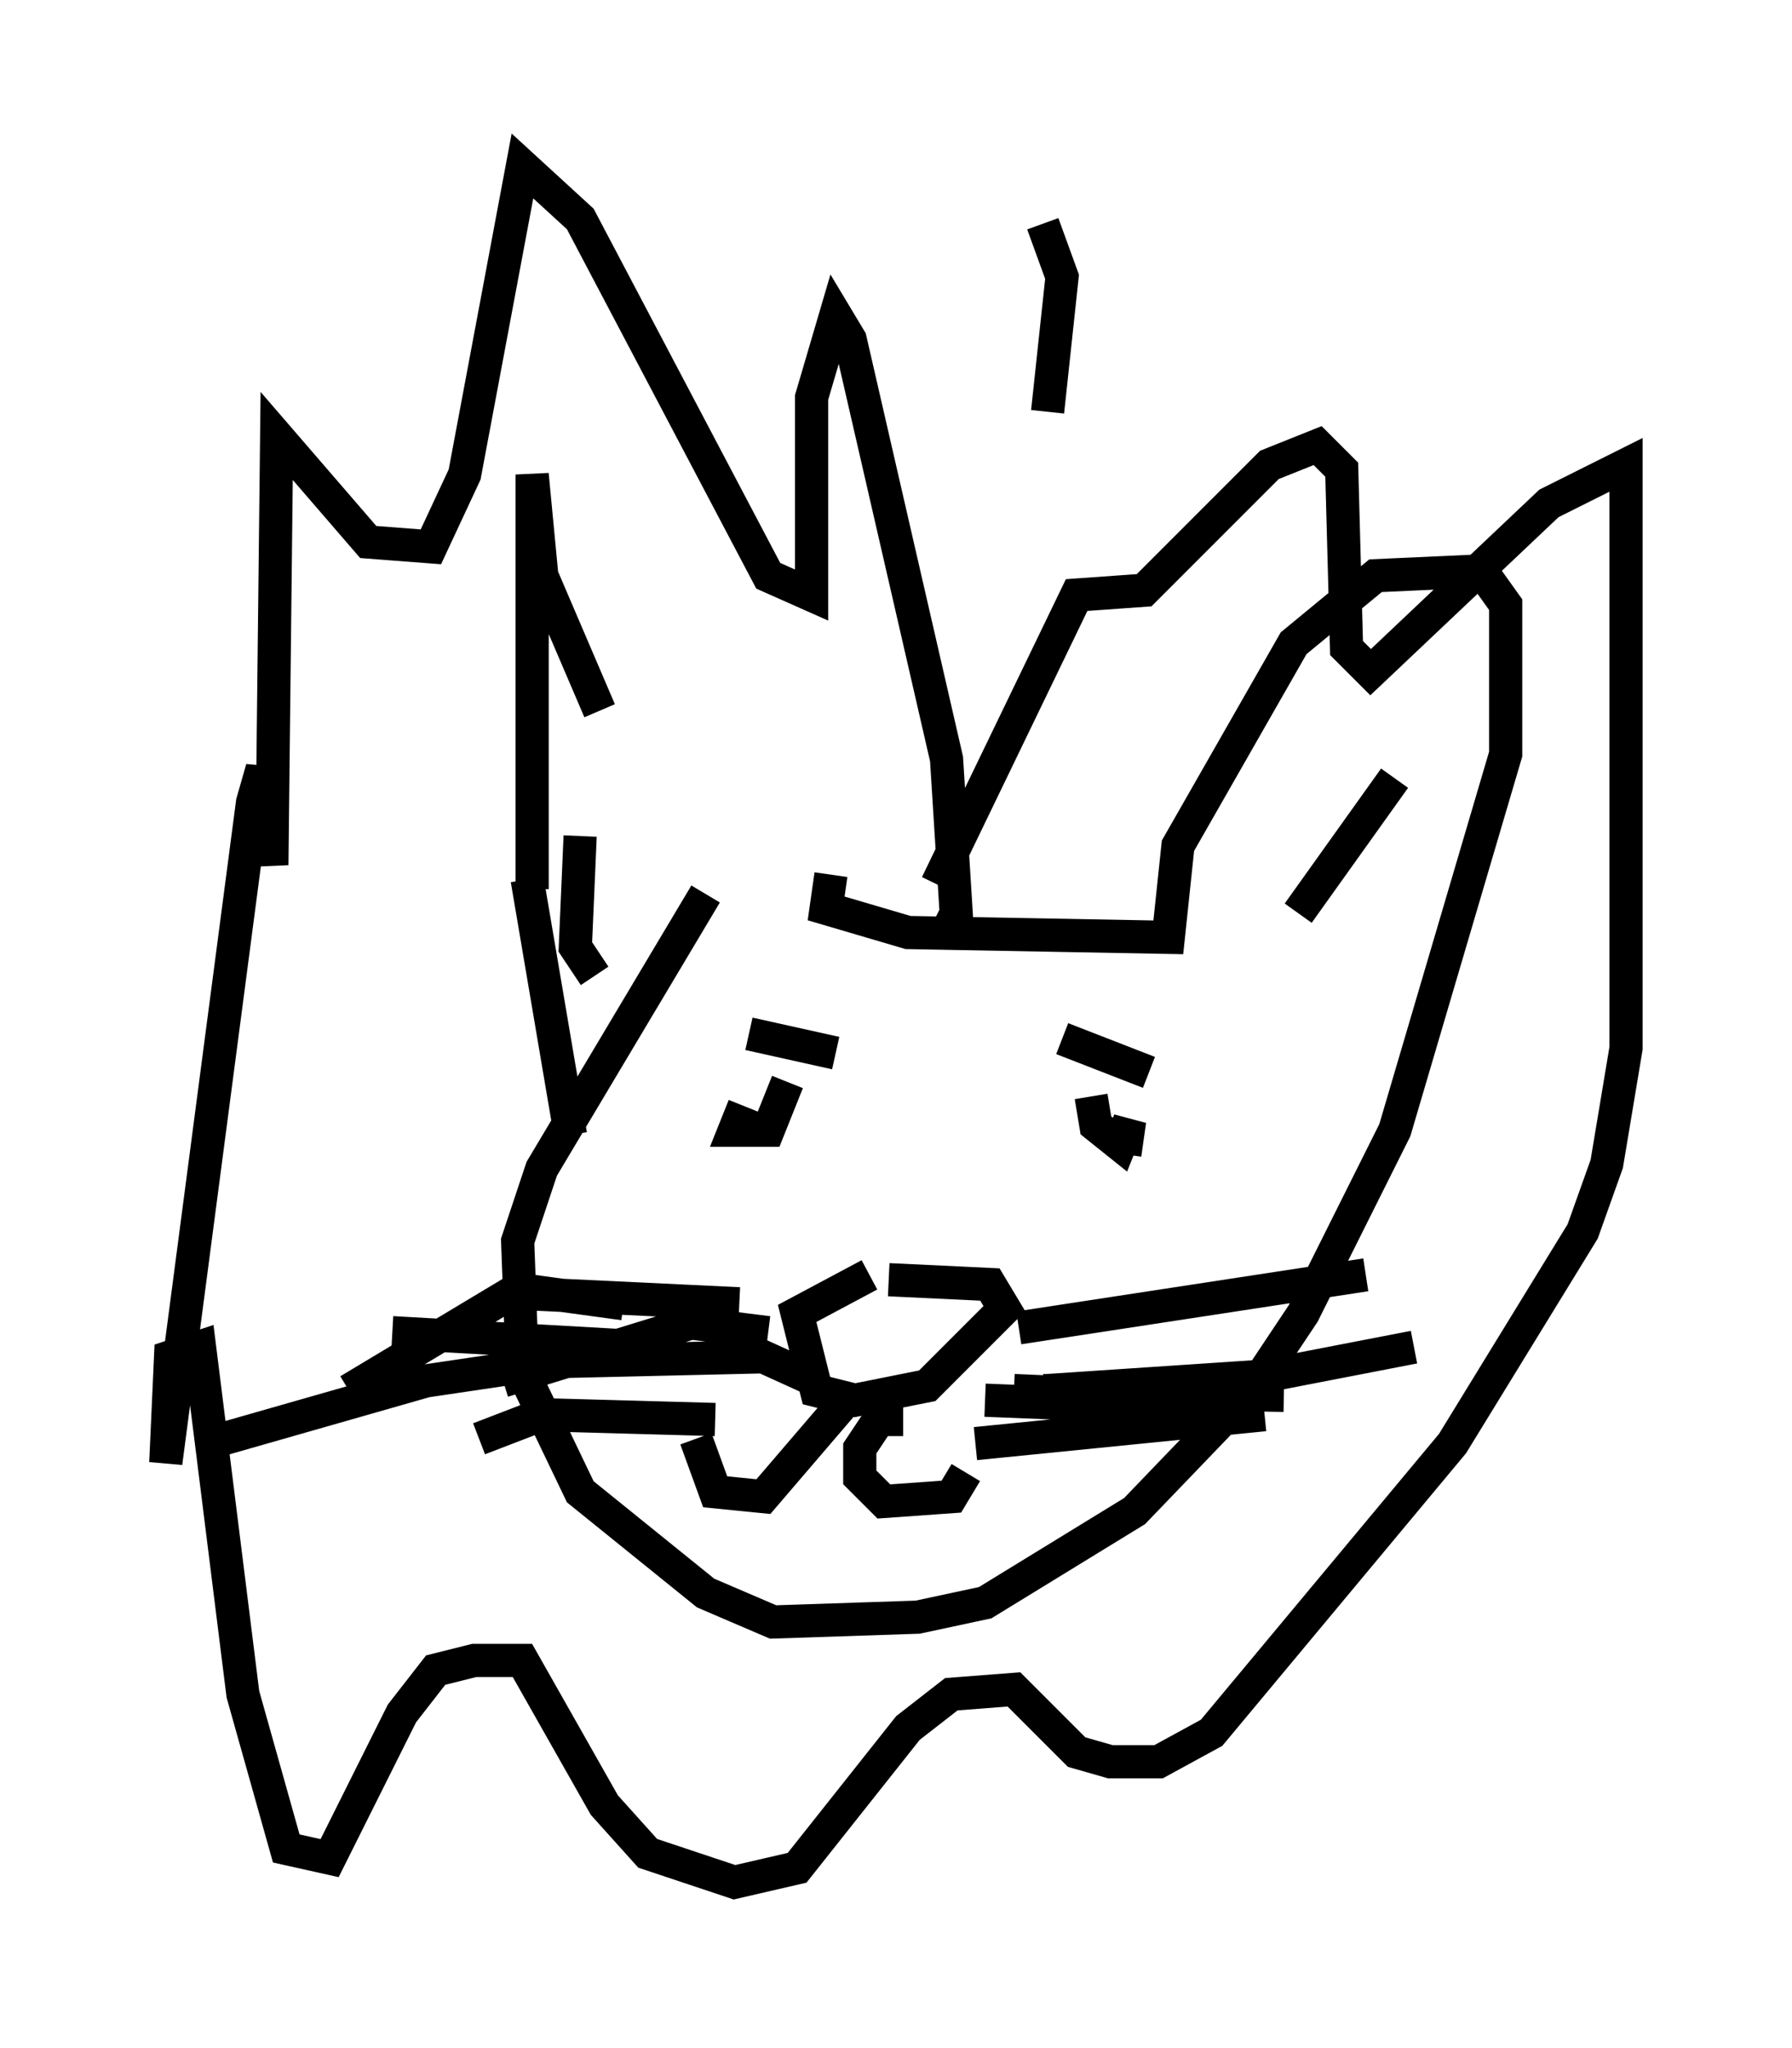 <?xml version="1.0" encoding="utf-8" ?>
<svg baseProfile="full" height="61.709" version="1.1" width="54.011" xmlns="http://www.w3.org/2000/svg" xmlns:ev="http://www.w3.org/2001/xml-events" xmlns:xlink="http://www.w3.org/1999/xlink"><defs /><rect fill="white" height="61.709" width="54.011" x="0" y="0" /><path d="M24.609, 28.24 m-6.536, -6.827 l-1.743, -4.067 -0.291, -3.05 l0.0, 12.492 m9.006, -0.436 l-0.145, 1.017 2.469, 0.726 l7.844, 0.145 0.291, -2.76 l3.486, -6.101 2.469, -2.034 l3.196, -0.145 0.726, 1.017 l0.0, 4.503 -3.341, 11.33 l-2.76, 5.52 -1.453, 2.179 l-3.631, 3.777 -4.503, 2.76 l-2.034, 0.436 -4.358, 0.145 l-2.034, -0.872 -3.777, -3.05 l-1.743, -3.631 -0.145, -3.922 l0.726, -2.179 4.939, -8.279 m7.117, 1.453 l0.436, -0.872 -0.291, -4.648 l-2.905, -12.637 -0.436, -0.726 l-0.726, 2.469 0.0, 5.955 l-1.307, -0.581 -5.665, -10.749 l-1.743, -1.598 -1.743, 9.296 l-1.017, 2.179 -1.888, -0.145 l-2.76, -3.196 -0.145, 12.927 l-0.291, -2.905 -0.291, 1.017 l-2.615, 19.899 0.145, -3.196 l0.872, -0.291 1.307, 10.458 l1.307, 4.648 1.307, 0.291 l2.179, -4.358 1.017, -1.307 l1.162, -0.291 1.453, 0.0 l2.469, 4.358 1.307, 1.453 l2.615, 0.872 1.888, -0.436 l3.341, -4.212 1.307, -1.017 l1.888, -0.145 1.888, 1.888 l1.017, 0.291 1.453, 0.0 l1.598, -0.872 7.263, -8.715 l3.922, -6.391 0.726, -2.034 l0.581, -3.486 0.0, -17.575 l-2.324, 1.162 -5.374, 5.084 l-0.726, -0.726 -0.145, -5.374 l-0.726, -0.726 -1.453, 0.581 l-3.777, 3.777 -2.034, 0.145 l-4.212, 8.715 m-5.81, 6.682 l-0.291, 0.726 1.017, 0.0 l0.581, -1.453 m9.151, 0.436 l0.145, 0.872 0.726, 0.581 l0.291, -0.726 -0.145, 1.017 m-11.33, -3.631 l2.615, 0.581 m6.827, -0.436 l2.615, 1.017 m-7.844, 6.246 l3.05, 0.145 0.436, 0.726 l-2.324, 2.324 -2.179, 0.436 l-1.162, -0.291 -0.581, -2.324 l2.179, -1.162 m-0.581, 3.631 l-2.615, 3.05 -1.453, -0.145 l-0.581, -1.598 m6.246, -0.581 l-0.726, 0.0 -0.581, 0.872 l0.0, 0.872 0.726, 0.726 l2.034, -0.145 0.436, -0.726 m-6.827, -5.084 l-6.101, -0.291 m5.374, 3.777 l-5.229, -0.145 -1.888, 0.726 m16.994, -1.453 l7.263, 0.145 m-7.263, 0.0 l6.536, 0.145 m-7.408, -0.291 l6.682, 0.291 m-7.553, 0.0 l7.263, 0.291 m-7.553, 1.017 l8.715, -0.872 m-6.536, -0.726 l6.536, -0.436 4.503, -0.872 m-11.911, -0.581 l10.458, -1.598 m-21.642, 2.179 l-7.698, -0.436 m12.782, 1.453 l-1.598, -0.726 -6.246, 0.145 l-3.922, 0.581 -6.101, 1.743 m16.413, -3.196 l-2.324, -0.291 -5.665, 1.743 m3.631, -2.324 l-3.196, -0.436 -5.084, 3.05 m5.374, -15.397 l1.307, 7.698 m0.726, -4.793 l-0.581, -0.872 0.145, -3.341 m21.642, 2.324 l2.905, -4.067 m-10.603, -16.704 l0.581, 1.598 -0.436, 4.067 " fill="none" stroke="black" stroke-width="1" /></svg>